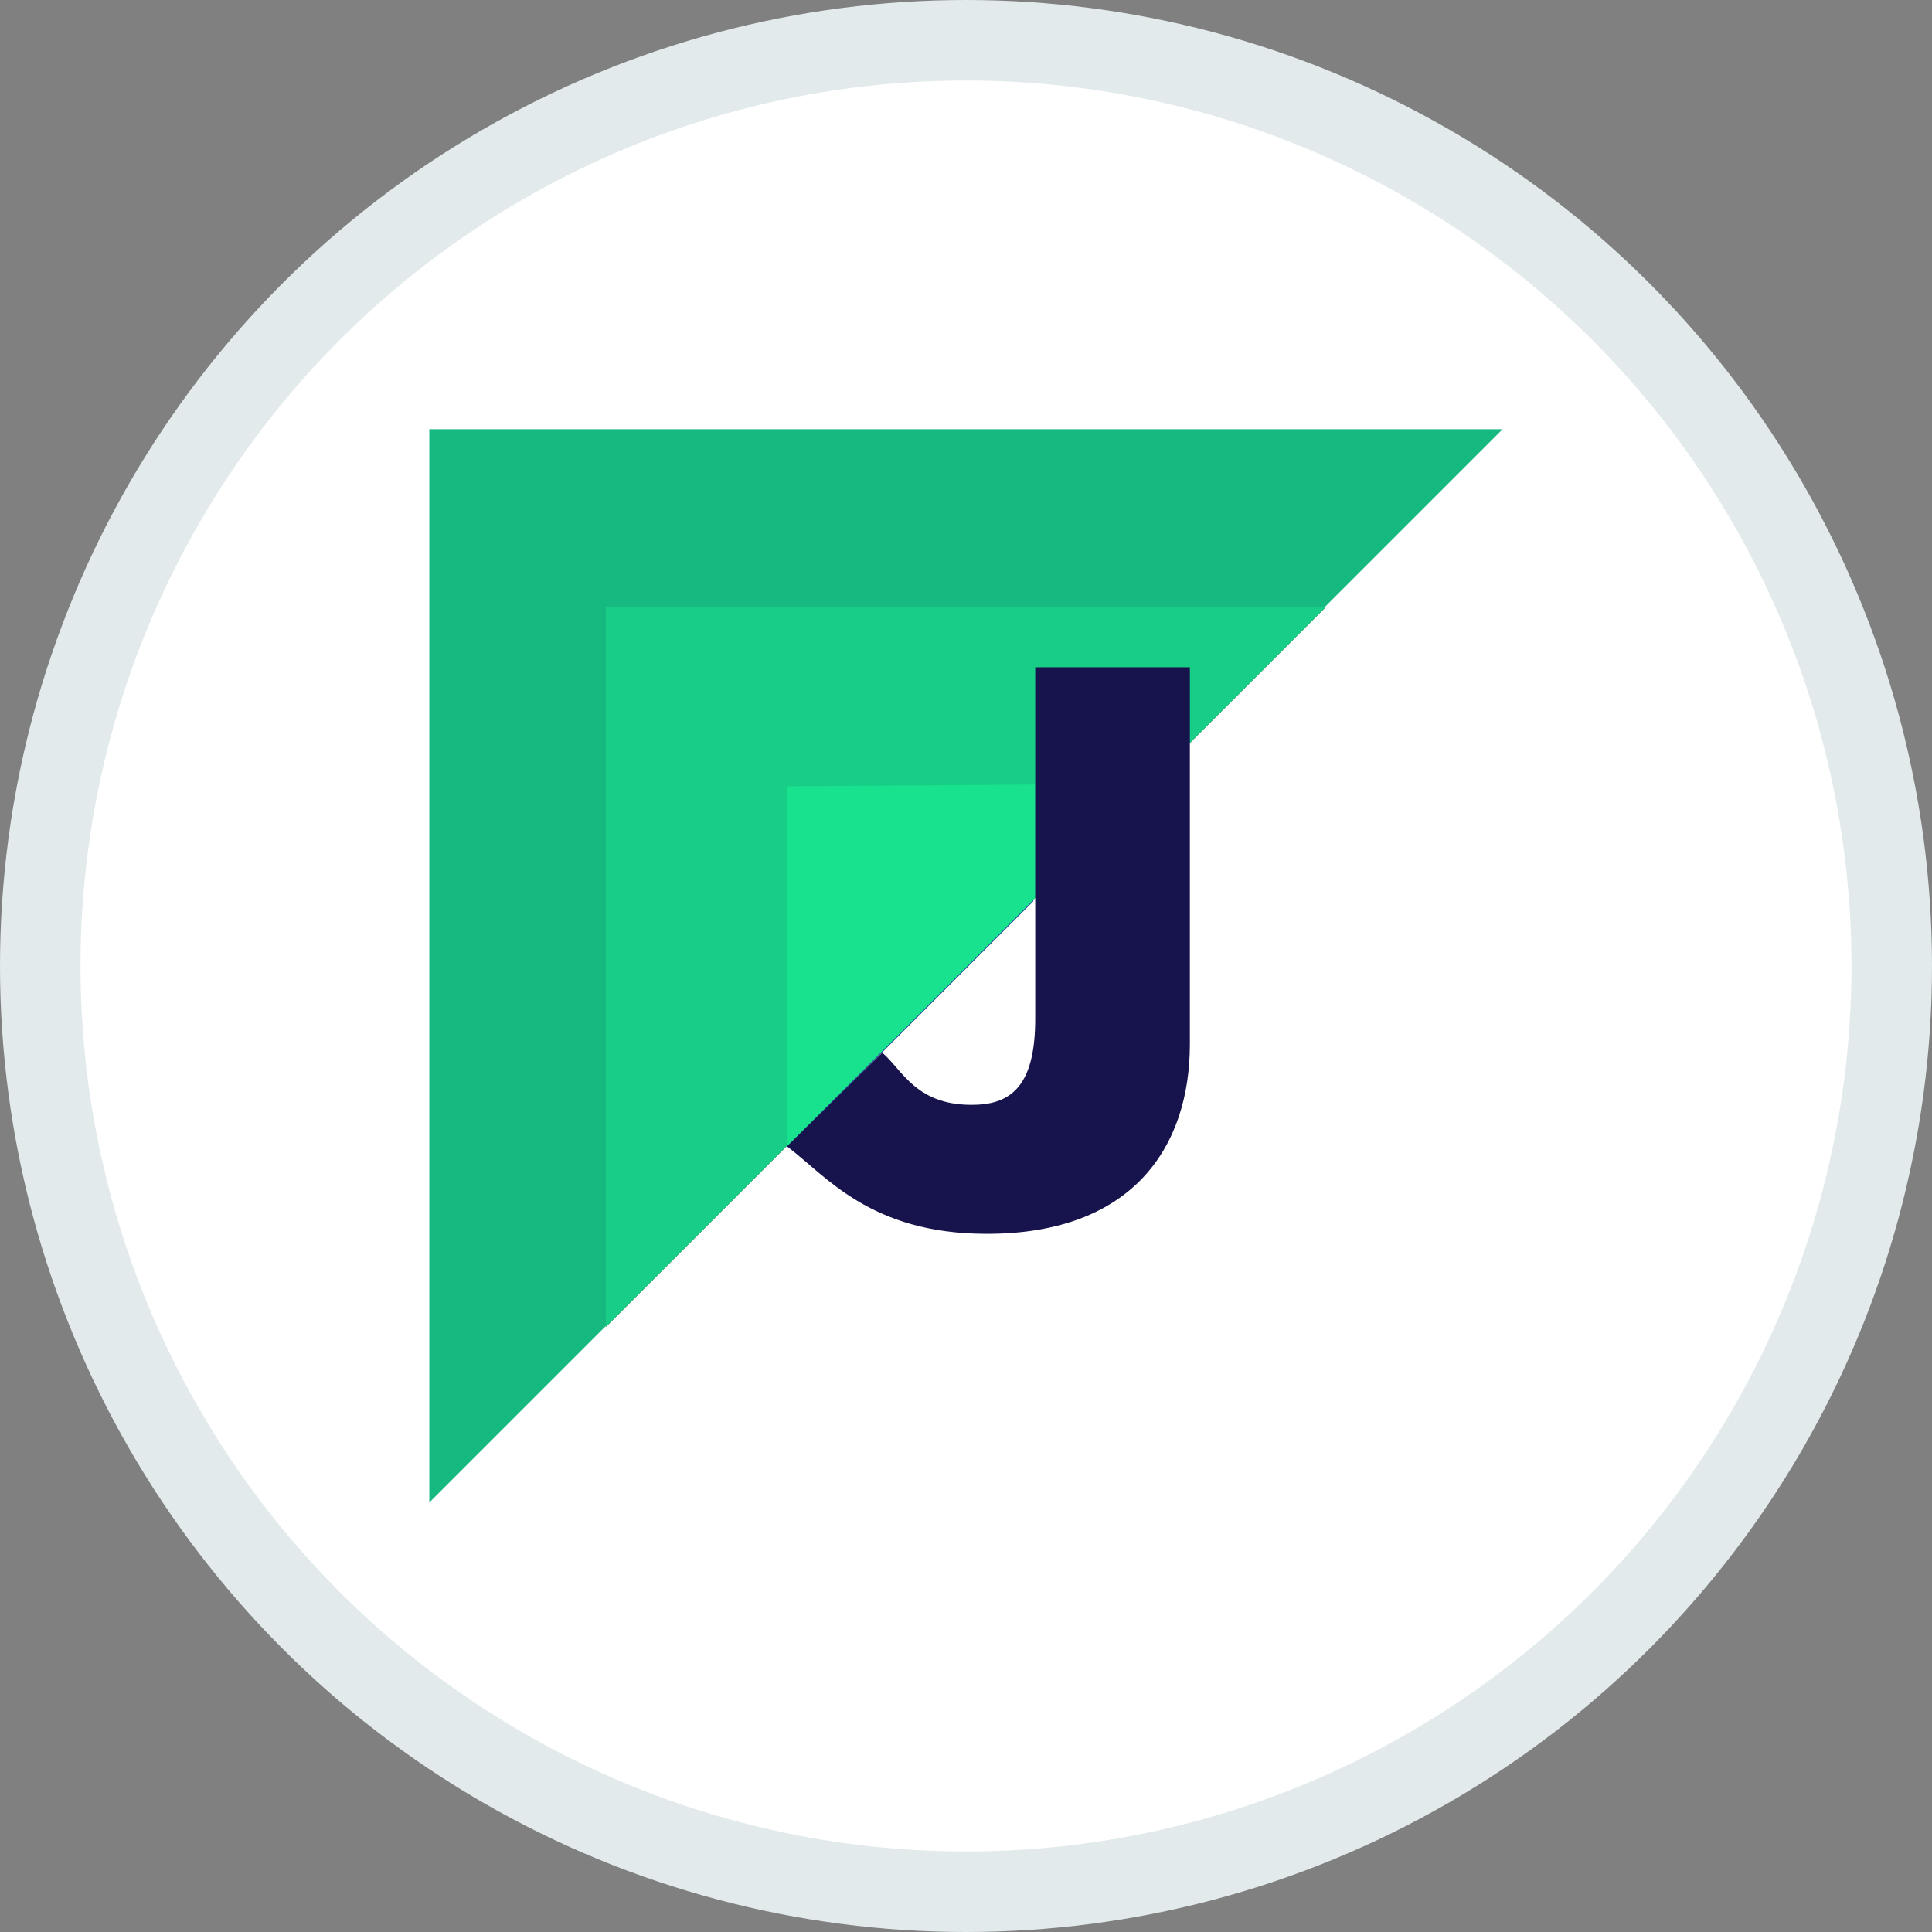<svg width="100%" height="100%" viewBox="0 0 24 24" fill="none" xmlns="http://www.w3.org/2000/svg">
<rect x="0" y="0" width="24" height="24" fill="#808080" stroke="none"/>
<circle cx="12" cy="12" r="11.5" fill="white" stroke="#E2EAEC"/>
<g clip-path="url(#juniper-labs)">
<path fill-rule="evenodd" clip-rule="evenodd" d="M9.781 9.781V14.251L12.835 11.197V9.781H9.781Z" fill="#1A469C"/>
<path fill-rule="evenodd" clip-rule="evenodd" d="M7.526 16.485V7.547H16.465L7.526 16.485Z" fill="#B42F3B"/>
<path fill-rule="evenodd" clip-rule="evenodd" d="M5.333 18.665V5.332H18.666L5.333 18.665Z" fill="#16B980"/>
<path fill-rule="evenodd" clip-rule="evenodd" d="M7.526 16.485V7.547H16.465L7.526 16.485Z" fill="#18CE87"/>
<path fill-rule="evenodd" clip-rule="evenodd" d="M9.781 9.768V14.237L12.856 11.161V9.746L9.781 9.768Z" fill="#18E28D"/>
<path d="M9.777 14.241L10.959 13.077C11.207 13.28 11.378 13.756 12.139 13.723C12.619 13.702 12.86 13.409 12.86 12.652V8.289H14.781V12.971C14.781 14.238 14.079 15.331 12.249 15.327C10.805 15.325 10.257 14.601 9.777 14.241Z" fill="#16134D"/>
</g>
<defs>
<clipPath id="juniper-labs">
<rect width="13.333" height="13.333" fill="white" transform="translate(5.333 5.332)"/>
</clipPath>
</defs>
</svg>
